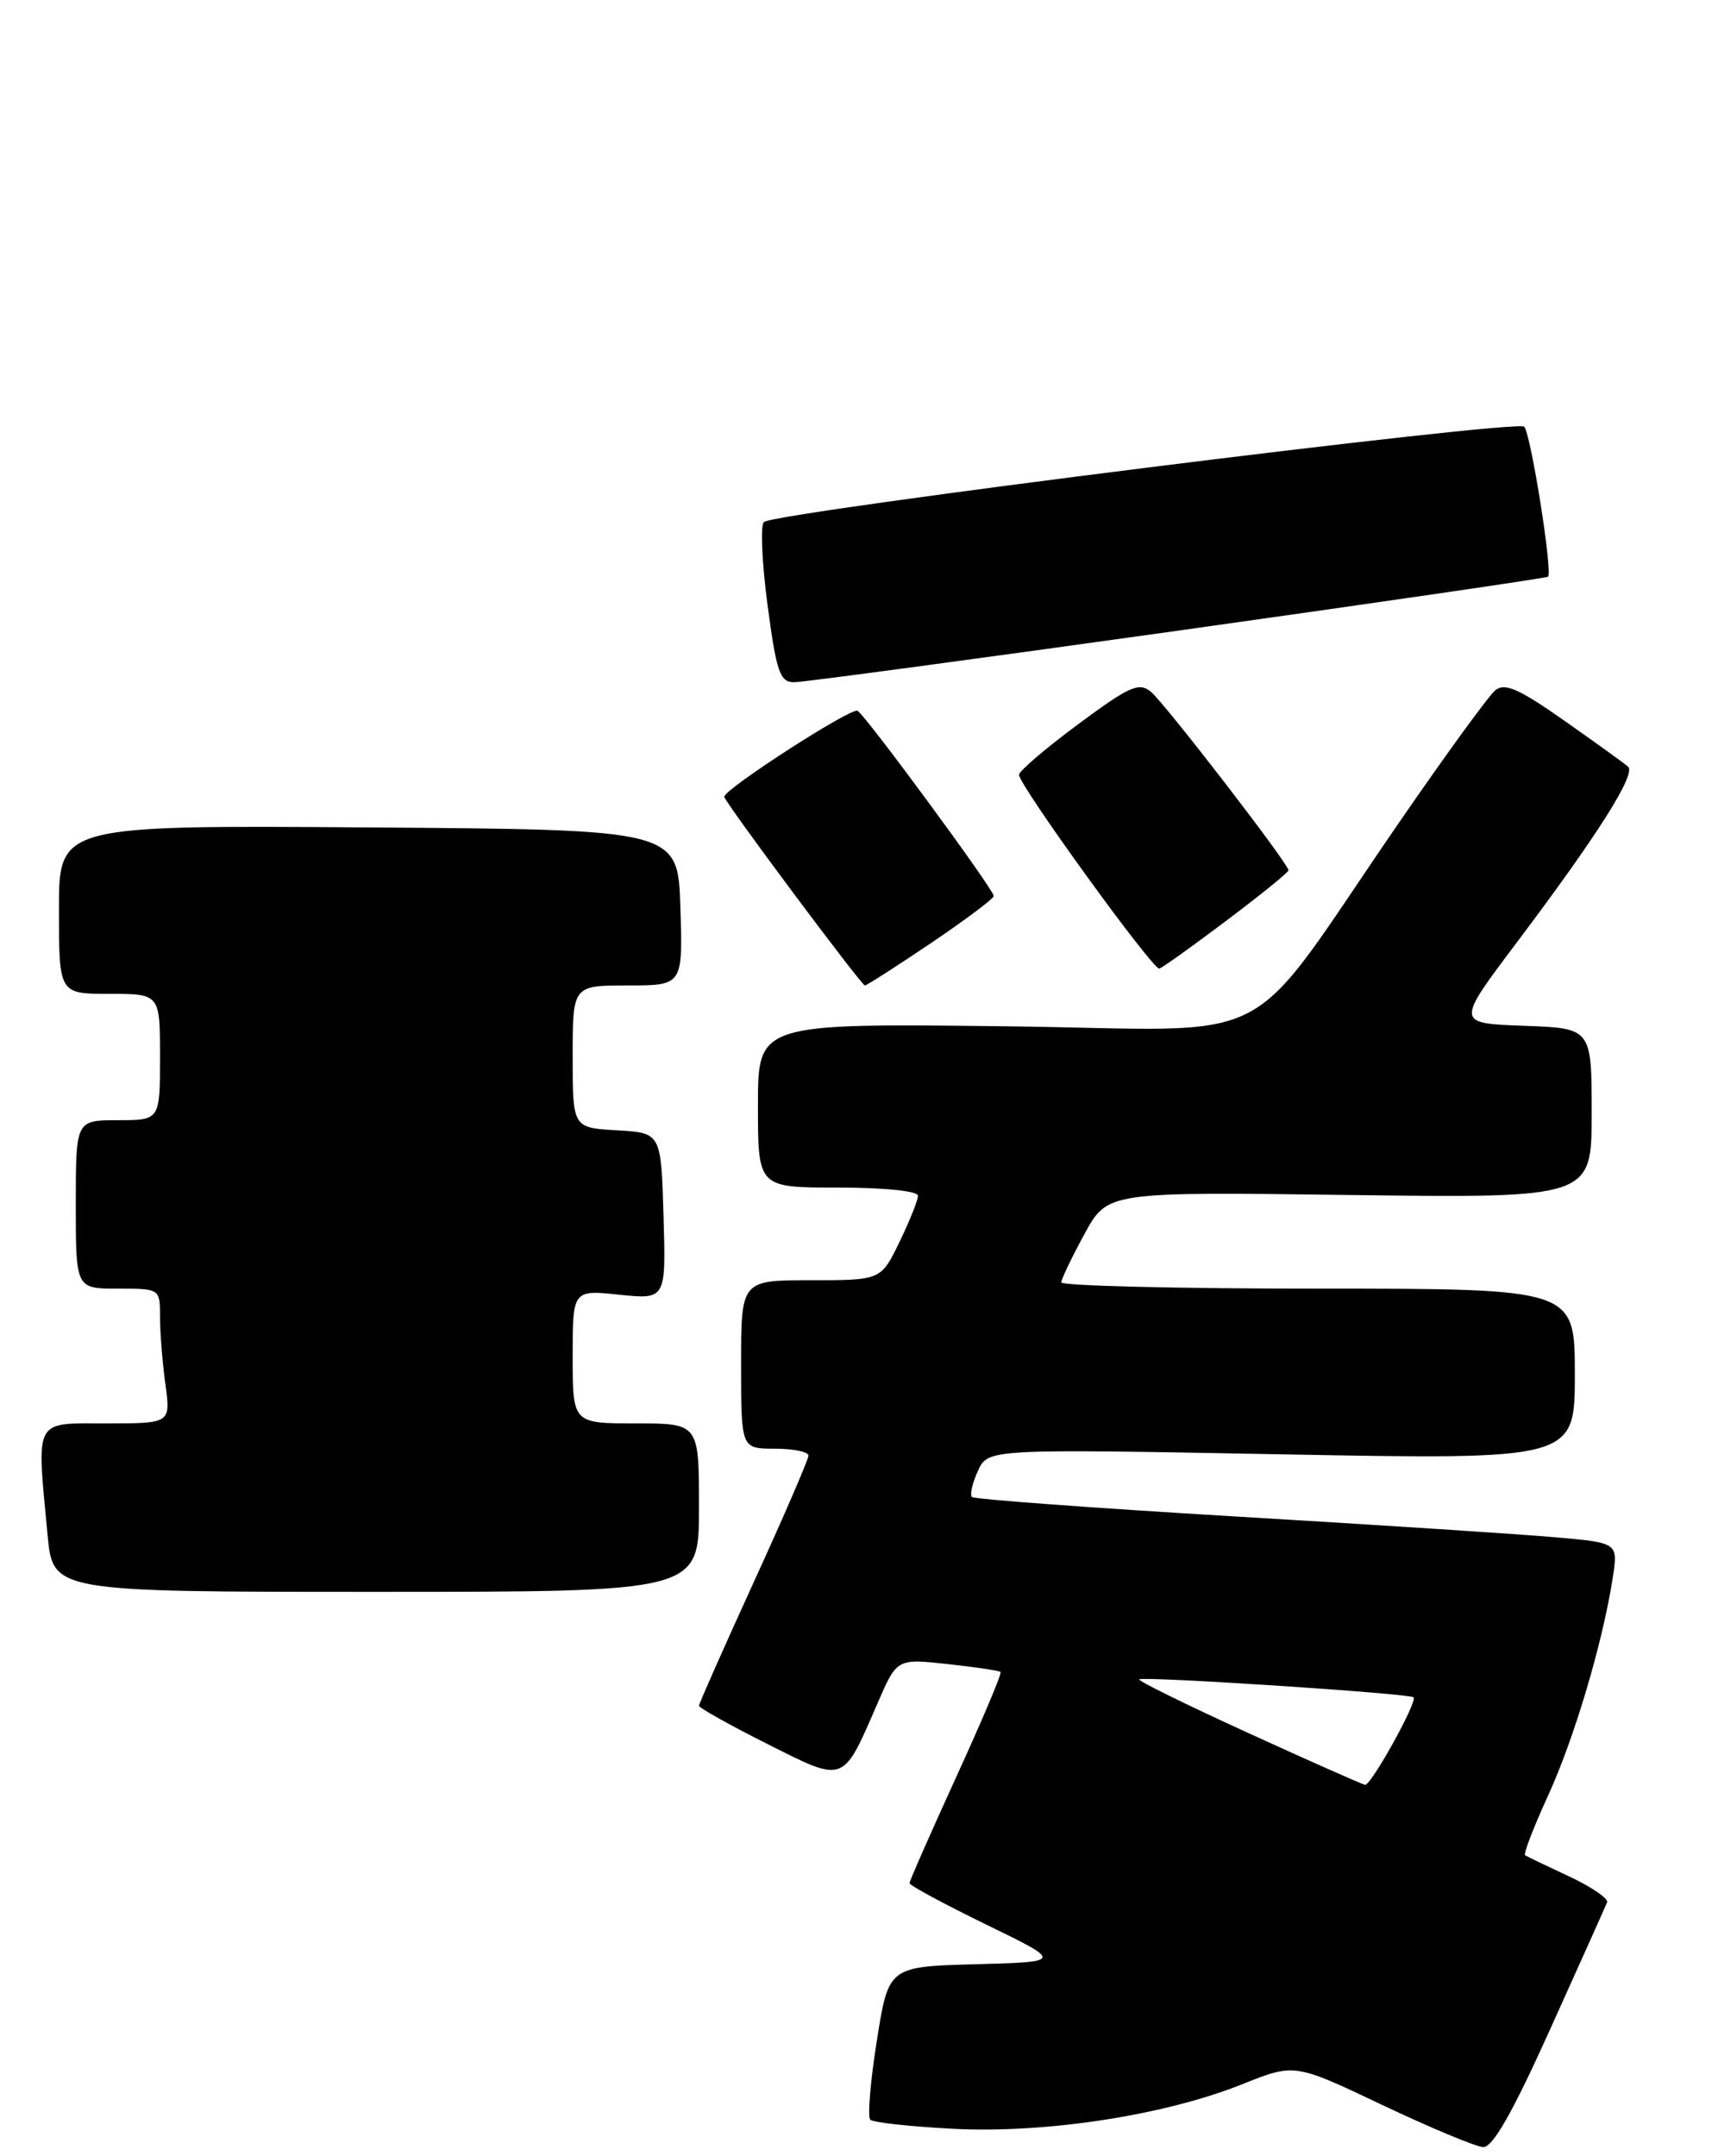 <?xml version="1.0" encoding="UTF-8" standalone="no"?>
<!DOCTYPE svg PUBLIC "-//W3C//DTD SVG 1.1//EN" "http://www.w3.org/Graphics/SVG/1.1/DTD/svg11.dtd" >
<svg xmlns="http://www.w3.org/2000/svg" xmlns:xlink="http://www.w3.org/1999/xlink" version="1.1" viewBox="0 0 204 256">
 <g >
 <path fill="currentColor"
d=" M 184.11 240.84 C 187.63 233.05 190.65 226.31 190.83 225.86 C 191.00 225.41 188.98 224.03 186.33 222.79 C 183.67 221.55 181.32 220.42 181.10 220.28 C 180.87 220.14 182.09 216.98 183.79 213.26 C 186.92 206.45 190.31 195.04 191.50 187.34 C 192.14 183.18 192.14 183.18 184.82 182.53 C 180.80 182.17 163.64 181.05 146.69 180.05 C 129.75 179.04 115.67 178.00 115.41 177.74 C 115.14 177.48 115.46 176.08 116.12 174.64 C 117.31 172.02 117.31 172.02 152.16 172.67 C 187.00 173.32 187.00 173.32 187.00 163.16 C 187.00 153.00 187.00 153.00 156.50 153.00 C 139.72 153.00 126.01 152.66 126.02 152.25 C 126.04 151.84 127.28 149.25 128.78 146.50 C 131.51 141.50 131.51 141.50 160.26 141.88 C 189.00 142.25 189.00 142.25 189.00 132.17 C 189.00 122.08 189.00 122.08 180.94 121.79 C 172.88 121.50 172.88 121.50 180.03 112.00 C 189.69 99.18 194.31 91.89 193.32 91.02 C 192.87 90.63 189.45 88.16 185.73 85.55 C 180.35 81.77 178.67 81.03 177.55 81.96 C 176.78 82.59 171.75 89.50 166.37 97.31 C 147.04 125.35 152.98 122.25 119.40 121.85 C 90.00 121.50 90.00 121.50 90.00 131.25 C 90.00 141.00 90.00 141.00 99.50 141.00 C 104.99 141.00 109.00 141.41 109.00 141.97 C 109.00 142.51 108.01 144.98 106.80 147.47 C 104.60 152.00 104.60 152.00 96.30 152.00 C 88.00 152.00 88.00 152.00 88.00 162.00 C 88.00 172.00 88.00 172.00 92.00 172.00 C 94.20 172.00 96.00 172.37 96.00 172.82 C 96.00 173.27 93.08 180.03 89.50 187.85 C 85.93 195.67 83.00 202.27 83.00 202.52 C 83.00 202.77 86.64 204.81 91.10 207.05 C 100.38 211.72 100.03 211.84 104.21 202.21 C 106.50 196.92 106.50 196.92 112.50 197.57 C 115.80 197.93 118.64 198.35 118.81 198.51 C 118.99 198.66 116.62 204.26 113.56 210.95 C 110.50 217.64 108.00 223.32 108.00 223.59 C 108.00 223.85 112.10 226.06 117.10 228.50 C 126.21 232.93 126.21 232.93 115.86 233.21 C 105.51 233.50 105.51 233.50 104.12 242.28 C 103.35 247.11 103.00 251.34 103.34 251.67 C 103.67 252.00 108.12 252.49 113.22 252.75 C 124.25 253.31 138.31 251.14 147.50 247.46 C 153.72 244.97 153.72 244.97 164.11 249.91 C 169.83 252.62 175.23 254.88 176.11 254.92 C 177.25 254.98 179.63 250.79 184.11 240.84 Z  M 83.00 179.00 C 83.00 169.00 83.00 169.00 75.50 169.00 C 68.00 169.00 68.00 169.00 68.00 161.07 C 68.00 153.14 68.00 153.14 73.54 153.72 C 79.08 154.29 79.08 154.29 78.79 144.39 C 78.50 134.50 78.50 134.50 73.25 134.20 C 68.00 133.90 68.00 133.90 68.00 125.45 C 68.00 117.00 68.00 117.00 74.54 117.00 C 81.08 117.00 81.08 117.00 80.79 107.75 C 80.50 98.50 80.50 98.50 43.75 98.24 C 7.00 97.98 7.00 97.98 7.00 107.99 C 7.00 118.00 7.00 118.00 13.00 118.00 C 19.00 118.00 19.00 118.00 19.00 125.50 C 19.00 133.00 19.00 133.00 14.00 133.00 C 9.00 133.00 9.00 133.00 9.00 143.00 C 9.00 153.00 9.00 153.00 14.00 153.00 C 19.00 153.00 19.00 153.00 19.00 156.36 C 19.00 158.21 19.29 161.81 19.64 164.36 C 20.27 169.00 20.27 169.00 12.64 169.00 C 3.93 169.00 4.33 168.24 5.65 182.25 C 6.29 189.00 6.29 189.00 44.64 189.00 C 83.00 189.00 83.00 189.00 83.00 179.00 Z  M 110.55 111.97 C 114.65 109.20 118.00 106.69 118.00 106.38 C 118.00 105.61 102.86 85.03 101.83 84.39 C 101.10 83.95 86.00 93.68 86.00 94.60 C 86.00 95.17 102.28 117.00 102.70 117.00 C 102.92 117.00 106.44 114.74 110.55 111.97 Z  M 145.53 109.38 C 149.64 106.29 153.00 103.57 153.00 103.33 C 153.00 102.55 138.33 83.52 136.67 82.14 C 135.25 80.96 134.13 81.46 128.02 85.99 C 124.16 88.85 121.00 91.55 121.00 91.99 C 121.00 93.22 136.76 115.00 137.65 115.00 C 137.88 115.00 141.42 112.47 145.53 109.38 Z  M 139.87 74.88 C 163.87 71.51 183.64 68.63 183.82 68.47 C 184.39 67.97 181.78 51.52 180.99 50.66 C 180.16 49.76 92.03 60.81 90.71 61.98 C 90.28 62.36 90.47 66.80 91.14 71.84 C 92.20 79.82 92.61 81.00 94.30 81.00 C 95.37 81.00 115.87 78.24 139.87 74.88 Z  M 148.23 205.76 C 140.93 202.43 135.10 199.56 135.27 199.39 C 135.67 198.99 167.39 201.06 167.85 201.52 C 168.35 202.01 162.80 212.02 162.09 211.91 C 161.77 211.86 155.53 209.10 148.23 205.76 Z "/>
</g>
</svg>